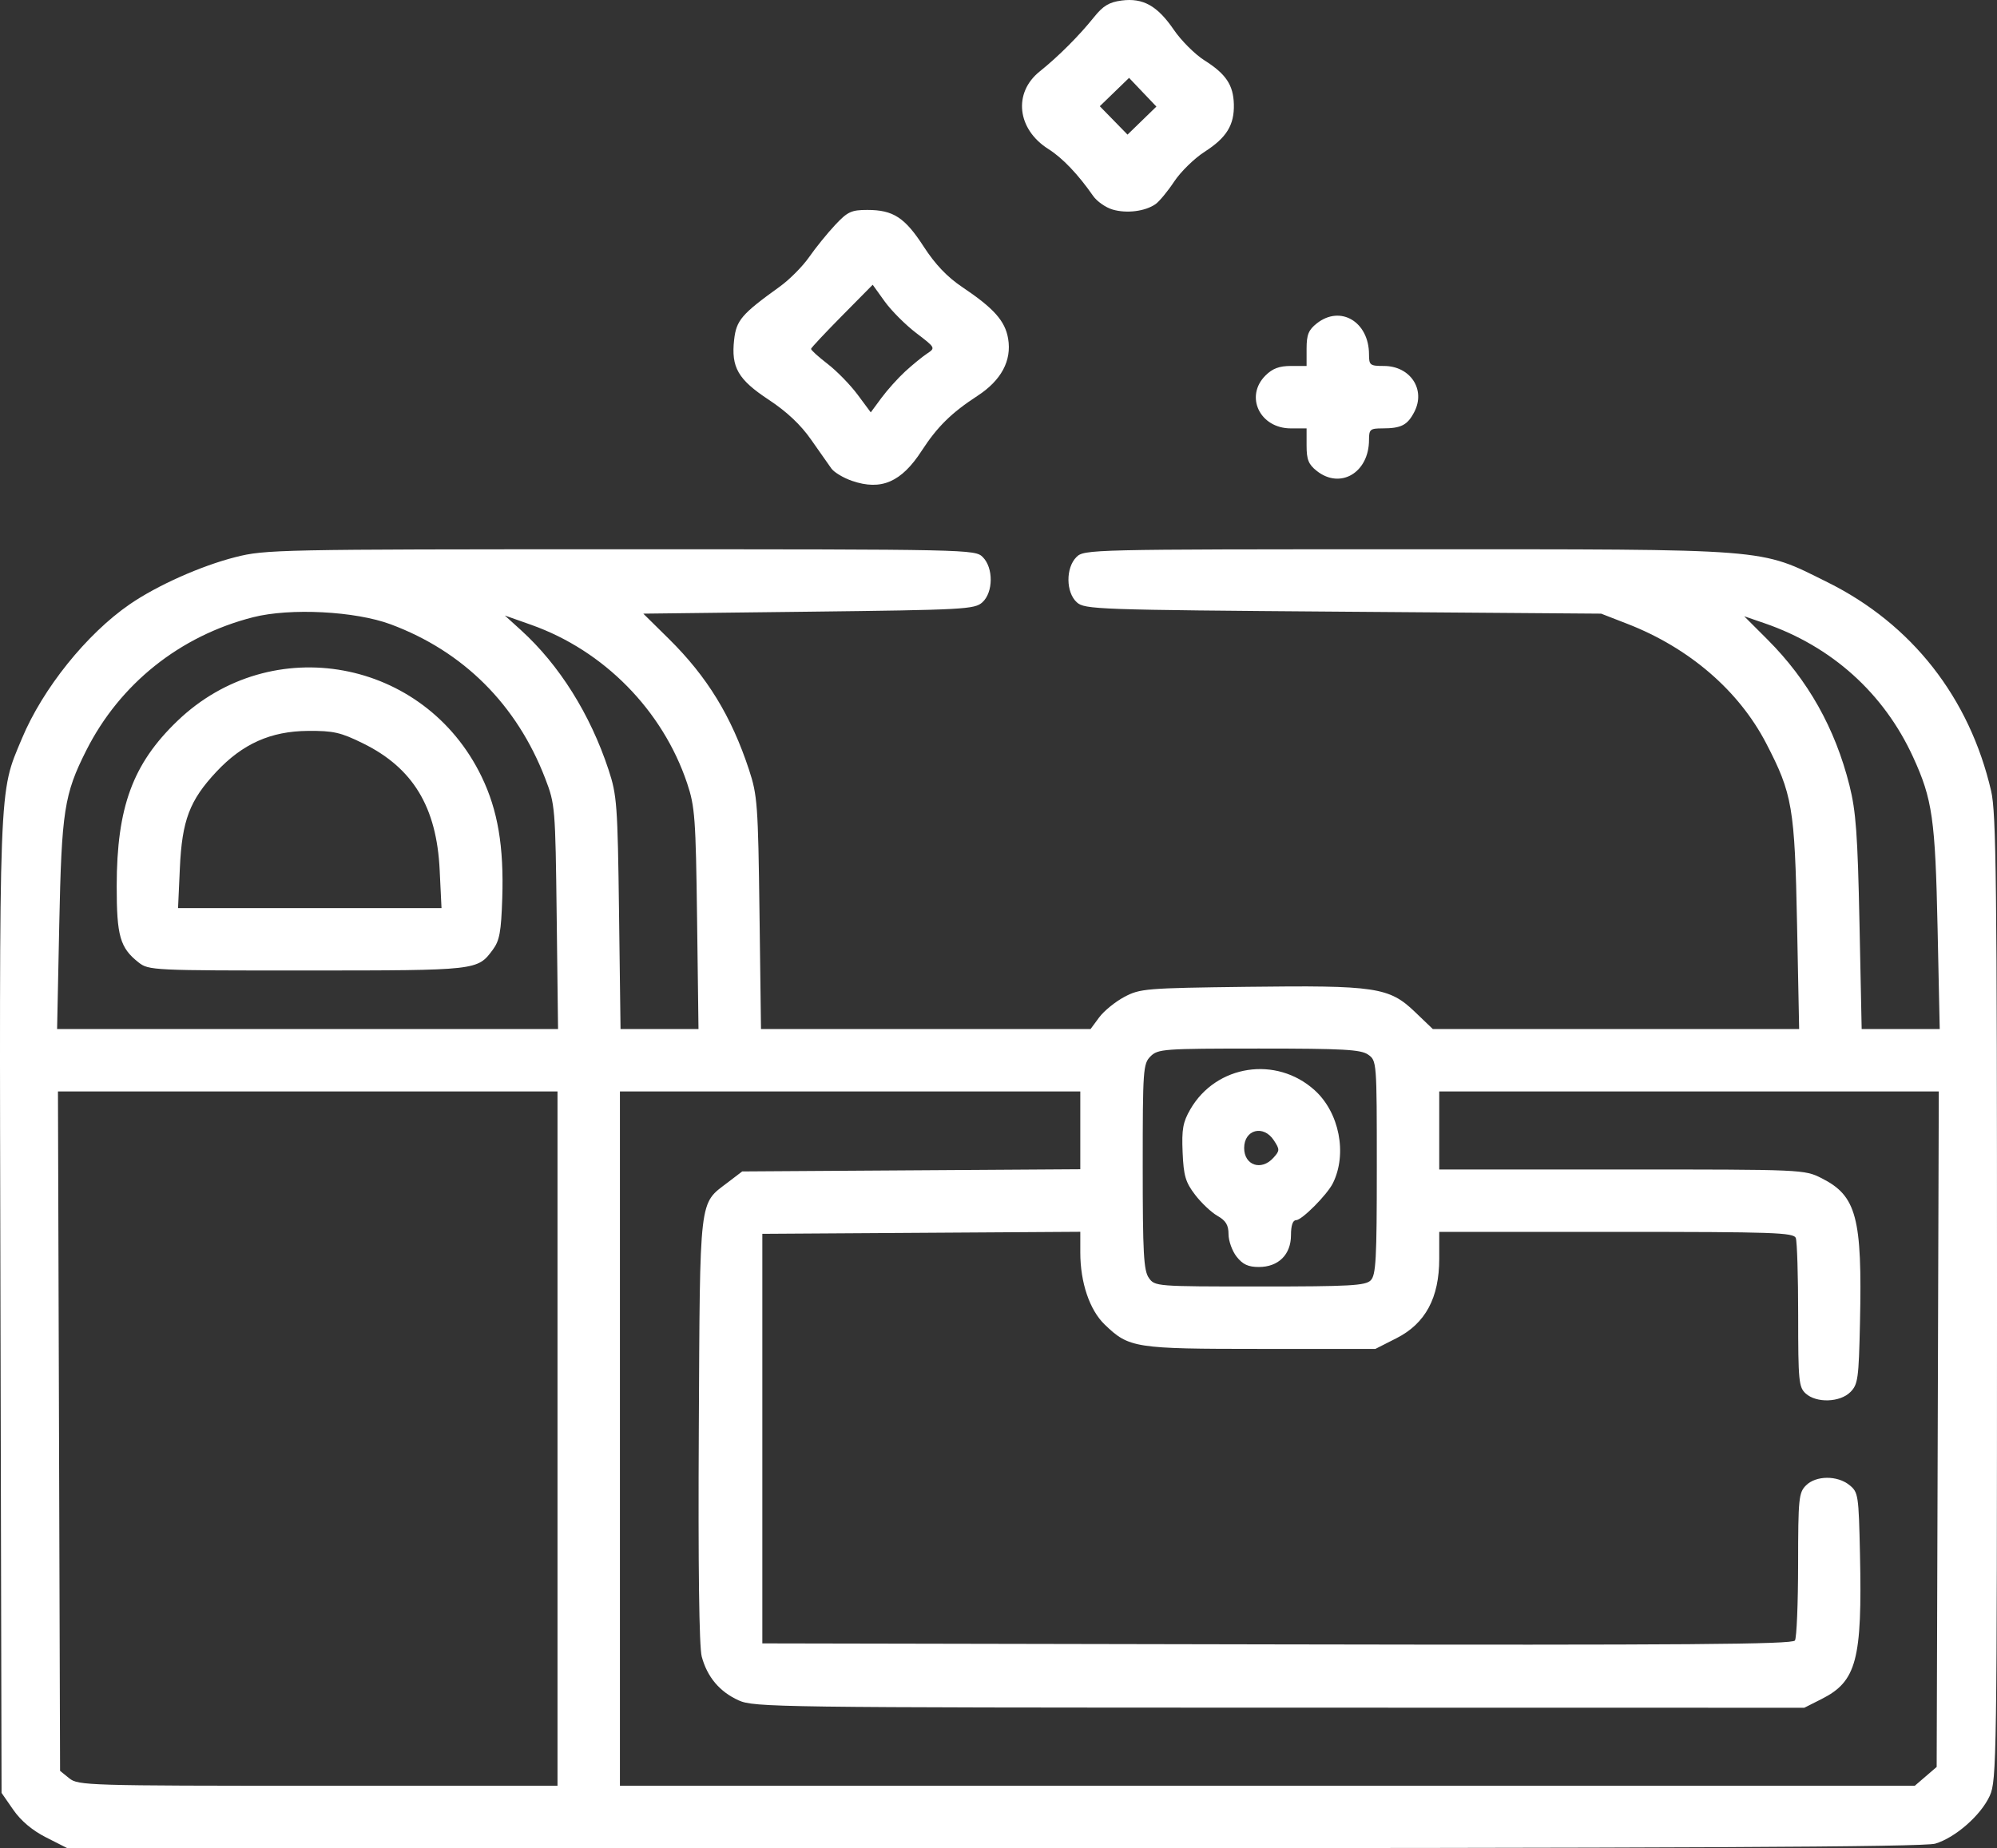 <?xml version="1.0" encoding="UTF-8" standalone="no"?>
<!-- Created with Inkscape (http://www.inkscape.org/) -->

<svg
   version="1.1"
   id="svg48"
   width="511.862"
   height="473.824"
   viewBox="0 0 511.862 473.824"
   xmlns="http://www.w3.org/2000/svg"
   xmlns:svg="http://www.w3.org/2000/svg">
  <rect x="0" y="0" width="511.862" height="473.824" fill="#333333" stroke="none"/>
  <defs
     id="defs52" />
  <g
     id="g54"
     transform="translate(3.388,-26.156)">
    <path
       style="fill:#ffffff"
       d="m 8.446,497.23 c -3.552,-1.801 -6.46,-4.246 -8.429,-7.086 l -3.006,-4.336 -0.278,-124.664 c -0.304,-136.439 -0.498,-131.301 5.503,-145.664 5.351,-12.807 16.596,-26.809 27.627,-34.398 7.028,-4.835 18.215,-9.832 27.058,-12.086 7.645,-1.948 10.954,-2.016 98.75,-2.016 89.507,0 90.869,0.029 92.84,2 2.764,2.764 2.707,9.049 -0.104,11.595 -1.98,1.793 -4.603,1.934 -44.505,2.405 l -42.402,0.5 6.55,6.463 c 9.811,9.682 16.016,19.812 20.541,33.536 2.157,6.543 2.333,8.941 2.692,36.75 l 0.384,29.75 h 42.234 42.234 l 2.212,-2.992 c 1.217,-1.646 4.114,-4.005 6.438,-5.242 4.031,-2.147 5.479,-2.266 31.418,-2.591 33.023,-0.414 36.472,0.1 43.059,6.411 l 4.607,4.414 h 46.946 46.946 l -0.532,-26.75 c -0.599,-30.099 -1.183,-33.528 -7.926,-46.518 -7.01,-13.505 -19.727,-24.455 -35.549,-30.609 l -6.742,-2.622 -66.146,-0.501 c -63.26,-0.479 -66.238,-0.584 -68.25,-2.406 -2.811,-2.546 -2.868,-8.831 -0.104,-11.595 1.968,-1.968 3.333,-2 84.84,-2 94.118,0 89.977,-0.325 107.66,8.442 21.634,10.726 36.431,29.61 41.968,53.558 1.294,5.597 1.502,23.654 1.496,130 -0.007,117.831 -0.092,123.686 -1.849,127.556 -2.268,4.993 -8.797,10.733 -13.972,12.284 -2.892,0.867 -64.016,1.161 -241.328,1.161 H 13.869 Z m 131.065,-102.25 v -89 H 75.489 11.467 l 0.271,87.089 0.271,87.089 2.361,1.911 c 2.267,1.835 4.799,1.911 63.75,1.911 h 61.389 z m 350.694,86.587 2.806,-2.413 0.272,-86.587 0.272,-86.587 h -64.022 -64.022 v 10 10 h 46.788 c 46.535,0 46.812,0.012 51.242,2.25 8.934,4.513 10.404,10.06 9.814,37.012 -0.316,14.417 -0.516,15.858 -2.472,17.812 -2.661,2.658 -8.689,2.854 -11.433,0.371 -1.784,-1.615 -1.939,-3.216 -1.939,-20.018 0,-10.045 -0.273,-18.975 -0.607,-19.845 -0.541,-1.41 -5.53,-1.582 -46,-1.582 h -45.393 v 6.886 c 0,10.024 -3.535,16.601 -10.944,20.364 l -5.414,2.75 h -29.353 c -32.37,0 -33.819,-0.227 -40.066,-6.273 -3.846,-3.722 -6.223,-10.757 -6.223,-18.419 v -5.33 l -40.75,0.261 -40.75,0.261 v 52.5 52.5 l 131.939,0.254 c 104.891,0.202 132.102,-0.003 132.735,-1 0.438,-0.69 0.803,-9.466 0.811,-19.504 0.014,-16.905 0.163,-18.397 2.015,-20.25 2.564,-2.564 8.027,-2.608 11.139,-0.09 2.271,1.838 2.374,2.512 2.705,17.712 0.589,27.083 -0.872,32.61 -9.814,37.128 l -4.454,2.25 -134.538,-0.022 c -128.804,-0.021 -134.712,-0.101 -138.617,-1.874 -4.87,-2.212 -8.04,-5.973 -9.451,-11.213 -0.672,-2.497 -0.937,-22.913 -0.753,-58.119 0.316,-60.594 -0.016,-57.771 7.453,-63.469 l 3.672,-2.802 43.329,-0.281 43.329,-0.281 v -9.969 -9.969 h -59 -59 v 89 89 H 321.454 487.399 Z M 347.939,354.408 c 1.352,-1.352 1.571,-5.393 1.571,-28.943 0,-27.152 -0.018,-27.384 -2.223,-28.929 -1.872,-1.311 -6.288,-1.557 -28,-1.557 -24.444,0 -25.881,0.103 -27.777,2 -1.899,1.899 -2,3.333 -2,28.277 0,22.165 0.244,26.625 1.557,28.5 1.543,2.203 1.794,2.223 28.429,2.223 23.096,0 27.093,-0.221 28.443,-1.571 z m -34.356,-6.063 c -1.14,-1.449 -2.075,-4.037 -2.079,-5.75 -0.005,-2.373 -0.683,-3.5 -2.846,-4.73 -1.562,-0.888 -4.142,-3.322 -5.732,-5.407 -2.455,-3.219 -2.937,-4.863 -3.192,-10.885 -0.251,-5.927 0.078,-7.744 1.997,-11.051 6.617,-11.403 22.005,-13.754 31.845,-4.864 6.324,5.714 8.404,16.285 4.685,23.823 -1.466,2.972 -7.962,9.5 -9.453,9.5 -0.837,0 -1.297,1.358 -1.297,3.826 0,4.99 -3.21,8.174 -8.242,8.174 -2.712,0 -4.13,-0.657 -5.686,-2.635 z m 9.404,-25.34 c 1.673,-1.849 1.682,-2.135 0.132,-4.5 -2.66,-4.06 -7.609,-2.776 -7.609,1.974 0,4.447 4.395,5.931 7.477,2.526 z M 139.301,261.23 c -0.339,-28.141 -0.401,-28.893 -2.941,-35.492 -7.287,-18.93 -20.966,-32.58 -39.608,-39.524 -9.063,-3.376 -25.763,-4.237 -35.261,-1.818 -18.759,4.778 -34.161,17.075 -42.765,34.146 -5.664,11.238 -6.323,15.489 -6.927,44.687 l -0.553,26.75 h 64.201 64.201 z m -107.176,11.662 c -4.747,-3.734 -5.616,-6.778 -5.6,-19.612 0.025,-20.19 4.114,-31.305 15.557,-42.293 24.159,-23.199 63.338,-16.017 77.979,14.295 4.147,8.585 5.723,17.864 5.289,31.132 -0.284,8.685 -0.691,10.898 -2.437,13.247 -3.939,5.298 -3.858,5.289 -47.519,5.305 -39.685,0.014 -40.676,-0.033 -43.27,-2.074 z m 77.18,-23.719 c -0.776,-16.12 -6.84,-26.137 -19.634,-32.433 -5.757,-2.833 -7.608,-3.252 -14.142,-3.2 -9.525,0.076 -16.745,3.302 -23.466,10.487 -6.865,7.339 -8.796,12.44 -9.351,24.703 l -0.464,10.25 h 33.765 33.765 z m 65.979,12.558 c -0.333,-25.795 -0.554,-28.815 -2.543,-34.75 -6.276,-18.728 -21.346,-34.043 -39.99,-40.64 l -6.742,-2.385 4.145,3.763 c 9.82,8.914 17.742,21.543 22.434,35.763 2.16,6.545 2.335,8.933 2.694,36.75 l 0.384,29.75 h 9.991 9.991 z m 317.963,2.5 c -0.596,-28.118 -1.314,-33.152 -6.275,-43.978 -7.494,-16.355 -20.842,-28.381 -38.082,-34.313 l -5.216,-1.795 5.975,5.975 c 10.38,10.38 17.327,22.737 21.002,37.361 1.673,6.656 2.105,12.579 2.573,35.25 l 0.562,27.25 h 10.004 10.004 z M 215.01,149.441 c -2.2,-0.754 -4.584,-2.179 -5.297,-3.166 -0.713,-0.987 -3.068,-4.336 -5.232,-7.443 -2.624,-3.766 -6.222,-7.154 -10.798,-10.169 -7.907,-5.209 -9.7,-8.315 -8.9,-15.413 0.564,-5.002 1.913,-6.571 11.717,-13.626 2.47,-1.777 5.845,-5.176 7.5,-7.554 1.655,-2.378 4.644,-6.071 6.642,-8.207 3.216,-3.438 4.168,-3.884 8.3,-3.884 6.629,0 9.607,1.945 14.452,9.436 2.918,4.511 6.003,7.751 9.83,10.32 8.14,5.464 11.018,8.699 11.787,13.25 0.951,5.632 -1.755,10.683 -7.853,14.655 -6.681,4.352 -10.322,7.937 -14.305,14.084 -5.208,8.039 -10.379,10.275 -17.843,7.716 z m 13.626,-28.06 c 1.856,-1.704 4.371,-3.761 5.59,-4.57 2.201,-1.461 2.181,-1.498 -2.783,-5.284 -2.75,-2.097 -6.382,-5.738 -8.072,-8.091 l -3.072,-4.278 -7.855,7.95 c -4.32,4.373 -7.896,8.189 -7.947,8.481 -0.051,0.292 1.844,2.018 4.21,3.837 2.367,1.819 5.831,5.364 7.7,7.878 l 3.397,4.571 2.729,-3.698 c 1.501,-2.034 4.248,-5.092 6.103,-6.797 z m 105.509,25.526 c -2.138,-1.681 -2.635,-2.908 -2.635,-6.5 v -4.427 h -4.045 c -7.927,0 -11.857,-8.189 -6.5,-13.545 1.797,-1.797 3.538,-2.455 6.5,-2.455 h 4.045 v -4.427 c 0,-3.592 0.497,-4.819 2.635,-6.5 6.053,-4.761 13.365,-0.399 13.365,7.974 0,2.754 0.257,2.953 3.811,2.953 6.774,0 10.775,6.032 7.807,11.771 -1.76,3.404 -3.359,4.229 -8.2,4.229 -3.119,0 -3.418,0.258 -3.418,2.953 0,8.373 -7.312,12.736 -13.365,7.974 z M 281.791,79.879 c -1.77,-0.517 -4.02,-2.093 -5,-3.503 -3.84,-5.524 -7.862,-9.738 -11.46,-12.01 -8.031,-5.069 -9.078,-14.403 -2.231,-19.887 4.774,-3.824 10.087,-9.137 13.91,-13.91 2.342,-2.924 3.896,-3.862 7.087,-4.277 5.511,-0.717 9.186,1.348 13.408,7.536 1.884,2.76 5.411,6.274 7.838,7.808 5.504,3.479 7.396,6.308 7.526,11.251 0.139,5.311 -1.863,8.566 -7.487,12.176 -2.631,1.688 -6.145,5.125 -7.808,7.636 -1.663,2.511 -3.821,5.12 -4.794,5.796 -2.656,1.846 -7.374,2.441 -10.988,1.385 z m 7.719,-30.079 -3.5,-3.679 -3.752,3.634 -3.752,3.634 3.554,3.64 3.554,3.64 3.699,-3.595 3.699,-3.595 z"
       id="path216" />
  </g>
</svg>
